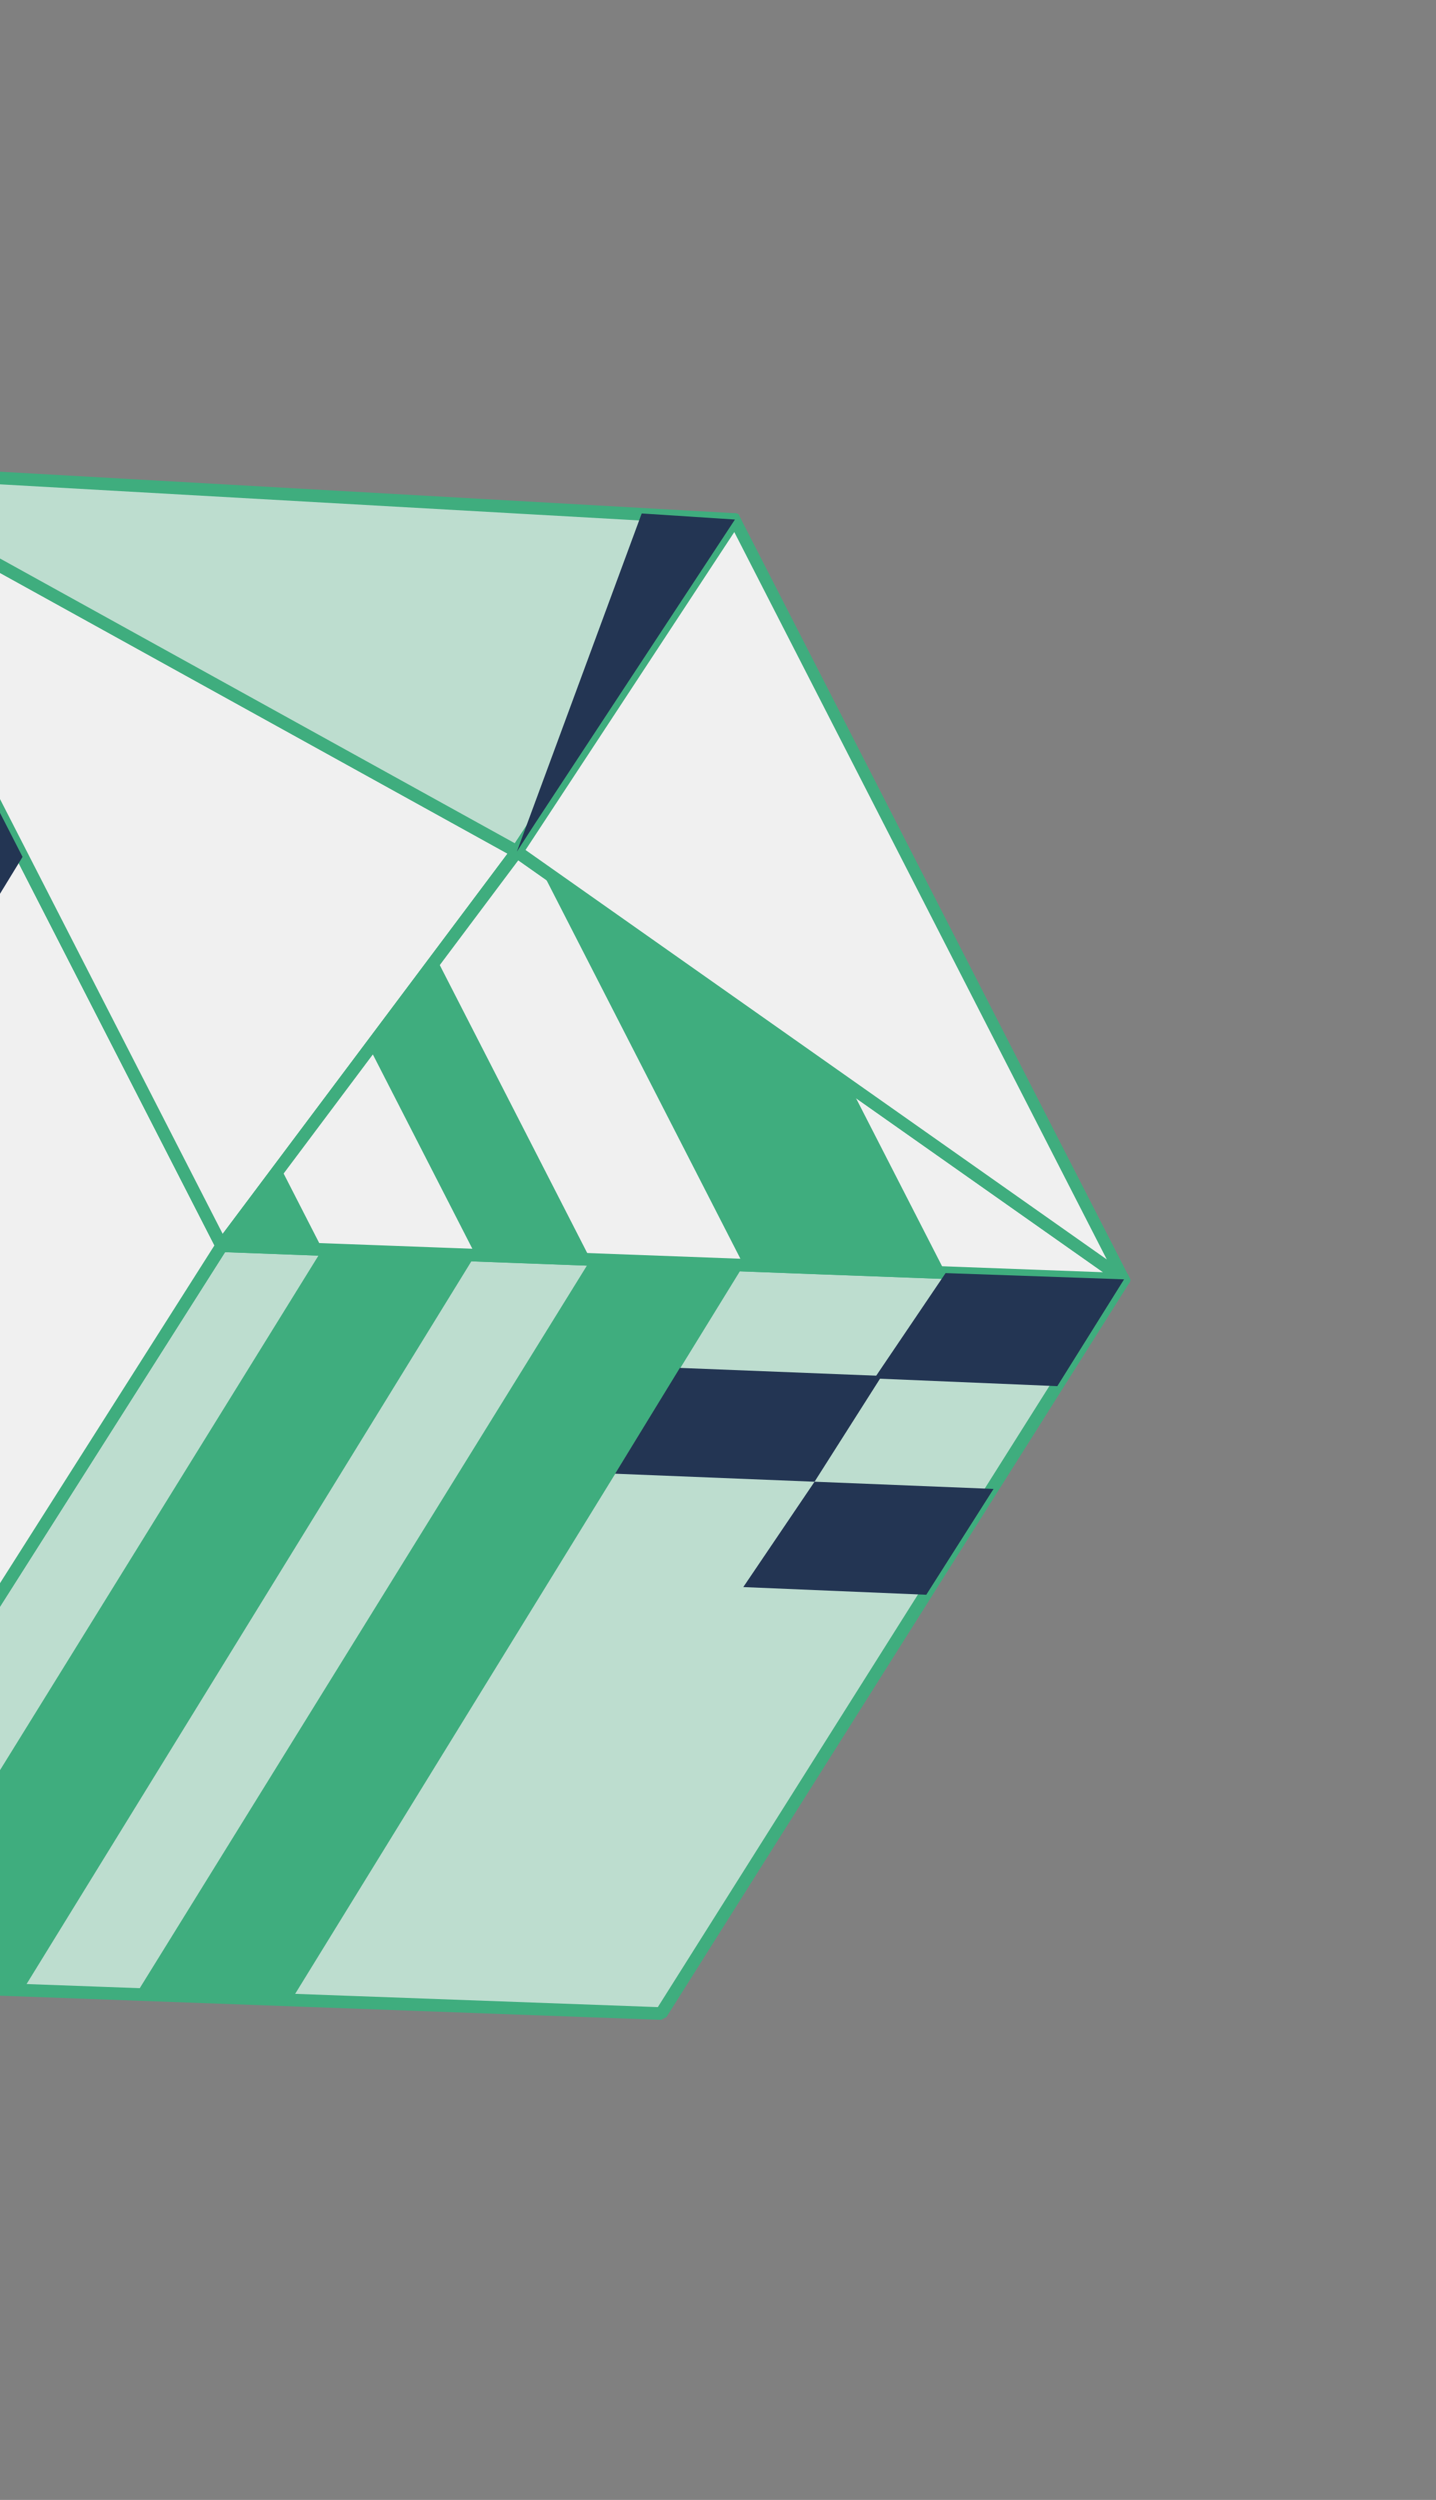 <svg width="54" height="94" viewBox="0 0 54 94" fill="none" xmlns="http://www.w3.org/2000/svg">
<rect x="0" y="0" width="54" height="94" fill="#808080" stroke="none"/>
<g opacity="0.88">
<g clip-path="url(#clip0_48_1163)">
<path d="M42.27 48.106L24.865 75.712L-9.2 74.467L8.337 46.842L42.27 48.106Z" fill="#C5E9DA" stroke="#36B37E" stroke-width="0.474" stroke-miterlimit="10" stroke-linejoin="round"/>
<path d="M8.336 46.841L-9.201 74.466L-22.723 44.386L-6.64 17.599L8.336 46.841Z" fill="white" stroke="#36B37E" stroke-width="0.474" stroke-miterlimit="10" stroke-linejoin="round"/>
<path d="M8.336 46.841L19.437 32.022L-6.64 17.6L8.336 46.841Z" fill="white" stroke="#36B37E" stroke-width="0.474" stroke-miterlimit="10" stroke-linejoin="round"/>
<path d="M19.438 32.022L42.27 48.105L8.336 46.841L19.438 32.022Z" fill="white" stroke="#36B37E" stroke-width="0.474" stroke-miterlimit="10" stroke-linejoin="round"/>
<path d="M-6.64 17.599L27.637 19.535L19.437 32.021L-6.64 17.599Z" fill="#C5E9DA" stroke="#36B37E" stroke-width="0.474" stroke-miterlimit="10" stroke-linejoin="round"/>
<path d="M42.27 48.105L27.638 19.536L19.438 32.022L42.27 48.105Z" fill="white" stroke="#36B37E" stroke-width="0.474" stroke-miterlimit="10" stroke-linejoin="round"/>
<path d="M13.905 39.421L10.537 43.876L13.905 39.421Z" fill="#644DF2"/>
<path d="M12.123 46.973L10.538 43.877L8.336 46.841L12.123 46.973Z" fill="#36B37E"/>
<path d="M12.123 46.973L-4.983 74.613L0.866 74.819L17.878 47.179L12.123 46.973Z" fill="#36B37E"/>
<path d="M22.21 47.363L5.104 75.003L10.953 75.209L27.965 47.57L22.21 47.363Z" fill="#36B37E"/>
<path d="M22.209 47.363L16.326 35.876L13.905 39.422L17.878 47.18L22.209 47.363Z" fill="#36B37E"/>
<path d="M27.965 47.569L20.324 32.65L31.967 40.858L35.558 47.87L27.965 47.569Z" fill="#36B37E"/>
<path d="M35.558 47.87L32.879 51.832L39.76 52.121L42.27 48.105L35.558 47.87Z" fill="#172B4D"/>
<path d="M25.566 51.435L23.131 55.413L30.63 55.715L33.159 51.736L25.566 51.435Z" fill="#172B4D"/>
<path d="M30.631 55.714L27.951 59.676L34.832 59.965L37.361 55.986L30.631 55.714Z" fill="#172B4D"/>
<path d="M20.12 30.965L19.437 32.021L24.131 19.307L27.637 19.535L20.12 30.965Z" fill="#172B4D"/>
<path d="M-12.748 54.485L-15.009 49.428L-11.929 44.225L-9.575 49.282L0.848 32.22C0.848 32.22 -5.646 19.539 -6.64 17.599C-7.633 15.66 -22.742 44.349 -22.742 44.349L-15.885 59.575L-12.748 54.485Z" fill="#172B4D"/>
</g>
</g>
<defs>
<clipPath id="clip0_48_1163">
<rect width="58.247" height="66.502" fill="white" transform="translate(50.135 63.003) rotate(152.88)"/>
</clipPath>
</defs>
</svg>
